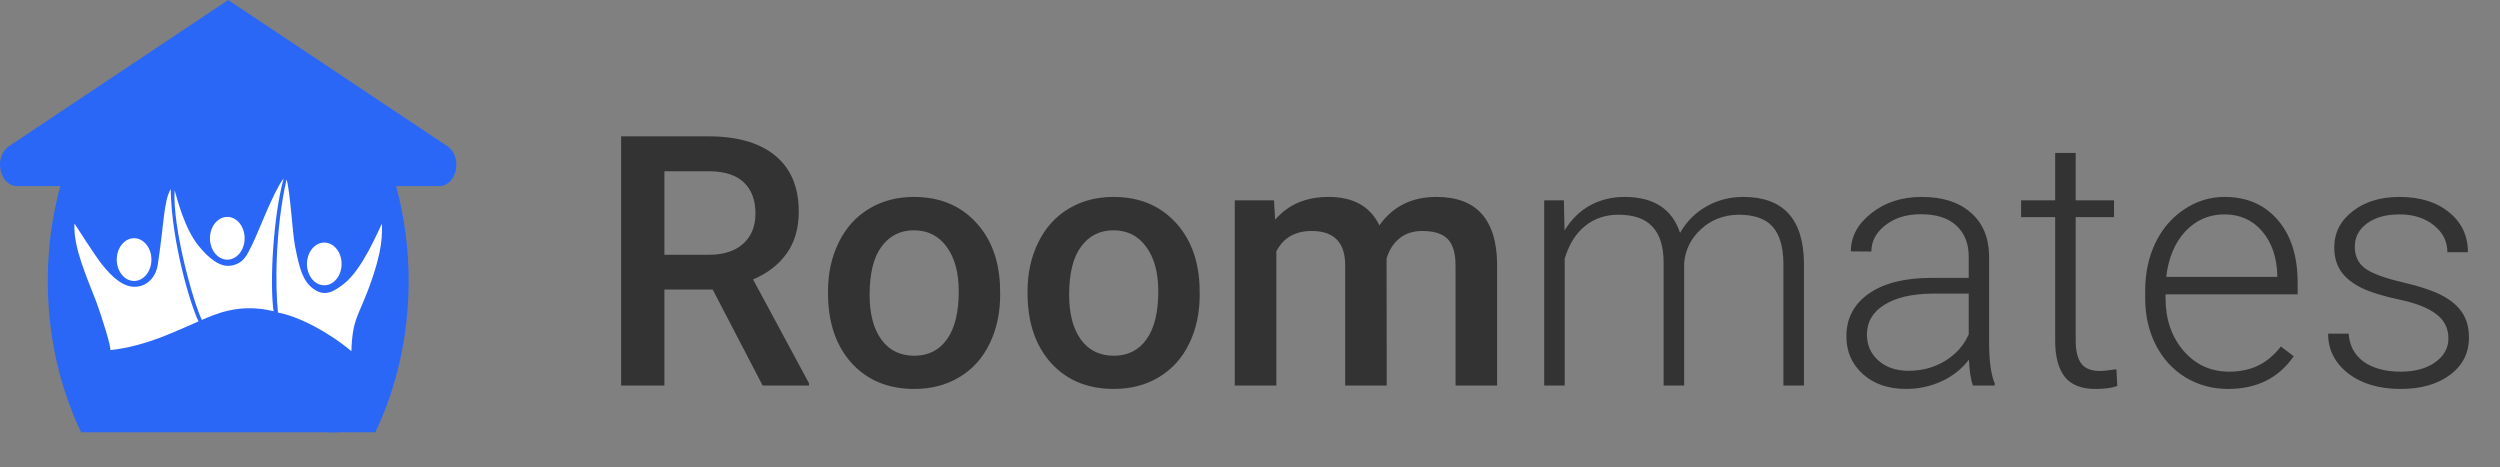 <svg width="214" height="40" viewBox="0 0 214 40" fill="none" xmlns="http://www.w3.org/2000/svg">
<rect x="0" y="0" width="214" height="40" fill="#808080" stroke="none"/>
<path d="M61.005 24.782H56.874V33H53.168V11.672H60.668C63.129 11.672 65.028 12.224 66.366 13.327C67.704 14.431 68.373 16.027 68.373 18.117C68.373 19.543 68.026 20.739 67.333 21.706C66.649 22.663 65.692 23.4 64.462 23.918L69.252 32.81V33H65.282L61.005 24.782ZM56.874 21.809H60.683C61.933 21.809 62.909 21.496 63.612 20.871C64.315 20.236 64.667 19.372 64.667 18.278C64.667 17.136 64.34 16.252 63.685 15.627C63.041 15.002 62.074 14.68 60.785 14.66H56.874V21.809ZM70.878 24.929C70.878 23.376 71.186 21.98 71.801 20.739C72.416 19.489 73.28 18.532 74.394 17.868C75.507 17.194 76.786 16.857 78.231 16.857C80.37 16.857 82.103 17.546 83.432 18.923C84.769 20.3 85.492 22.126 85.6 24.401L85.614 25.236C85.614 26.799 85.311 28.195 84.706 29.426C84.11 30.656 83.251 31.608 82.128 32.282C81.015 32.956 79.726 33.293 78.261 33.293C76.024 33.293 74.232 32.551 72.885 31.066C71.547 29.572 70.878 27.585 70.878 25.105V24.929ZM74.438 25.236C74.438 26.867 74.774 28.146 75.448 29.074C76.122 29.992 77.06 30.451 78.261 30.451C79.462 30.451 80.394 29.982 81.059 29.045C81.732 28.107 82.069 26.735 82.069 24.929C82.069 23.327 81.723 22.058 81.029 21.12C80.346 20.183 79.413 19.714 78.231 19.714C77.069 19.714 76.147 20.178 75.463 21.105C74.779 22.023 74.438 23.4 74.438 25.236ZM87.958 24.929C87.958 23.376 88.266 21.98 88.881 20.739C89.496 19.489 90.36 18.532 91.474 17.868C92.587 17.194 93.866 16.857 95.311 16.857C97.45 16.857 99.184 17.546 100.512 18.923C101.85 20.3 102.572 22.126 102.68 24.401L102.694 25.236C102.694 26.799 102.392 28.195 101.786 29.426C101.19 30.656 100.331 31.608 99.208 32.282C98.095 32.956 96.806 33.293 95.341 33.293C93.105 33.293 91.312 32.551 89.965 31.066C88.627 29.572 87.958 27.585 87.958 25.105V24.929ZM91.518 25.236C91.518 26.867 91.855 28.146 92.528 29.074C93.202 29.992 94.14 30.451 95.341 30.451C96.542 30.451 97.475 29.982 98.139 29.045C98.812 28.107 99.149 26.735 99.149 24.929C99.149 23.327 98.803 22.058 98.109 21.12C97.426 20.183 96.493 19.714 95.311 19.714C94.149 19.714 93.227 20.178 92.543 21.105C91.859 22.023 91.518 23.4 91.518 25.236ZM109.052 17.15L109.154 18.806C110.268 17.507 111.791 16.857 113.725 16.857C115.844 16.857 117.294 17.668 118.075 19.289C119.228 17.668 120.849 16.857 122.938 16.857C124.687 16.857 125.985 17.341 126.835 18.308C127.694 19.274 128.134 20.7 128.153 22.585V33H124.594V22.688C124.594 21.682 124.374 20.944 123.935 20.476C123.495 20.007 122.768 19.773 121.752 19.773C120.941 19.773 120.277 19.992 119.76 20.432C119.252 20.861 118.896 21.428 118.69 22.131L118.705 33H115.146V22.57C115.097 20.705 114.145 19.773 112.289 19.773C110.863 19.773 109.853 20.354 109.257 21.516V33H105.697V17.15H109.052ZM133.866 17.15L133.925 19.729C134.511 18.771 135.243 18.054 136.122 17.575C137.001 17.097 137.978 16.857 139.052 16.857C141.552 16.857 143.139 17.883 143.812 19.934C144.379 18.947 145.136 18.19 146.083 17.663C147.03 17.126 148.075 16.857 149.218 16.857C152.616 16.857 154.35 18.713 154.418 22.424V33H152.66V22.556C152.65 21.14 152.343 20.09 151.737 19.406C151.142 18.723 150.165 18.381 148.808 18.381C147.548 18.4 146.483 18.811 145.614 19.611C144.745 20.402 144.262 21.369 144.164 22.512V33H142.406V22.424C142.396 21.066 142.074 20.056 141.439 19.392C140.814 18.718 139.848 18.381 138.539 18.381C137.436 18.381 136.488 18.698 135.697 19.333C134.906 19.958 134.32 20.891 133.939 22.131V33H132.182V17.15H133.866ZM168.876 33C168.7 32.502 168.588 31.765 168.539 30.788C167.924 31.589 167.138 32.209 166.181 32.648C165.233 33.078 164.228 33.293 163.163 33.293C161.64 33.293 160.404 32.868 159.457 32.019C158.52 31.169 158.051 30.095 158.051 28.796C158.051 27.253 158.69 26.032 159.97 25.134C161.259 24.235 163.051 23.786 165.346 23.786H168.524V21.984C168.524 20.852 168.173 19.963 167.47 19.318C166.776 18.664 165.761 18.337 164.423 18.337C163.202 18.337 162.191 18.649 161.391 19.274C160.59 19.899 160.189 20.651 160.189 21.53L158.432 21.516C158.432 20.256 159.018 19.167 160.189 18.249C161.361 17.321 162.802 16.857 164.511 16.857C166.278 16.857 167.67 17.302 168.686 18.19C169.711 19.069 170.238 20.3 170.268 21.882V29.382C170.268 30.915 170.429 32.062 170.751 32.824V33H168.876ZM163.368 31.74C164.54 31.74 165.585 31.457 166.503 30.891C167.431 30.324 168.104 29.567 168.524 28.62V25.134H165.39C163.642 25.153 162.274 25.476 161.288 26.101C160.302 26.716 159.809 27.565 159.809 28.649C159.809 29.538 160.136 30.275 160.79 30.861C161.454 31.447 162.313 31.74 163.368 31.74ZM177.68 13.093V17.15H180.961V18.586H177.68V29.148C177.68 30.026 177.836 30.681 178.148 31.11C178.471 31.54 179.003 31.755 179.745 31.755C180.038 31.755 180.512 31.706 181.166 31.608L181.239 33.044C180.78 33.21 180.155 33.293 179.364 33.293C178.163 33.293 177.289 32.946 176.742 32.253C176.195 31.55 175.922 30.52 175.922 29.162V18.586H173.007V17.15H175.922V13.093H177.68ZM190.731 33.293C189.384 33.293 188.163 32.961 187.069 32.297C185.985 31.633 185.141 30.71 184.535 29.528C183.93 28.337 183.627 27.004 183.627 25.529V24.899C183.627 23.376 183.92 22.004 184.506 20.783C185.102 19.562 185.927 18.605 186.981 17.912C188.036 17.209 189.179 16.857 190.409 16.857C192.333 16.857 193.856 17.517 194.979 18.835C196.112 20.144 196.679 21.936 196.679 24.211V25.192H185.37V25.529C185.37 27.326 185.883 28.825 186.908 30.026C187.943 31.218 189.242 31.814 190.805 31.814C191.742 31.814 192.567 31.643 193.28 31.301C194.003 30.959 194.657 30.412 195.243 29.66L196.342 30.495C195.053 32.36 193.183 33.293 190.731 33.293ZM190.409 18.352C189.091 18.352 187.978 18.835 187.069 19.802C186.171 20.769 185.624 22.067 185.429 23.698H194.936V23.508C194.887 21.984 194.452 20.744 193.632 19.787C192.812 18.83 191.737 18.352 190.409 18.352ZM209.584 28.972C209.584 28.102 209.232 27.404 208.529 26.877C207.836 26.35 206.786 25.939 205.38 25.646C203.974 25.344 202.88 25.002 202.099 24.621C201.327 24.23 200.751 23.757 200.37 23.2C199.999 22.644 199.813 21.97 199.813 21.179C199.813 19.929 200.336 18.898 201.381 18.088C202.426 17.268 203.764 16.857 205.395 16.857C207.162 16.857 208.578 17.297 209.643 18.176C210.717 19.045 211.254 20.183 211.254 21.589H209.496C209.496 20.661 209.105 19.89 208.324 19.274C207.553 18.659 206.576 18.352 205.395 18.352C204.242 18.352 203.314 18.61 202.611 19.128C201.918 19.636 201.571 20.3 201.571 21.12C201.571 21.911 201.859 22.526 202.436 22.966C203.021 23.395 204.081 23.791 205.614 24.152C207.157 24.514 208.31 24.899 209.071 25.31C209.843 25.72 210.414 26.213 210.785 26.789C211.156 27.365 211.342 28.064 211.342 28.884C211.342 30.222 210.8 31.291 209.716 32.092C208.642 32.893 207.235 33.293 205.497 33.293C203.651 33.293 202.152 32.849 201 31.96C199.857 31.061 199.286 29.929 199.286 28.561H201.044C201.112 29.587 201.542 30.388 202.333 30.964C203.134 31.53 204.188 31.814 205.497 31.814C206.718 31.814 207.704 31.545 208.456 31.008C209.208 30.471 209.584 29.792 209.584 28.972Z" fill="#333333"/>
<path d="M25.837 15.927C25.848 16.021 25.856 16.116 25.859 16.21C25.859 16.8 25.247 18.532 23.222 19.098C23.833 19.368 24.827 19.346 25.237 19.215C25.639 21.337 24.97 23.023 24.655 23.376C23.004 25.227 21.578 27.265 22.4 28.797C23.295 30.466 25.925 29.398 27.272 27.1C27.157 29.231 26.734 31.886 26.285 34.118C25.991 35.584 26.893 37 28.117 37H32.128C33.941 33.206 34.98 28.782 34.98 24.059C34.983 21.295 34.62 18.549 33.908 15.927H37.591C39.121 15.927 39.638 13.407 38.293 12.51L29.334 6.535L19.533 0L9.735 6.535L0.775 12.51C-0.571 13.407 -0.054 15.927 1.476 15.927H5.16C4.448 18.549 4.086 21.295 4.088 24.059C4.088 28.782 5.127 33.206 6.94 37H10.95C12.174 37 13.076 35.584 12.782 34.118C12.333 31.886 11.91 29.231 11.794 27.1C13.142 29.398 15.772 30.466 16.667 28.797C17.489 27.265 16.063 25.227 14.412 23.376C14.096 23.023 13.428 21.337 13.829 19.215C14.24 19.346 15.234 19.368 15.845 19.098C13.82 18.532 13.208 16.8 13.208 16.21C13.211 16.116 13.219 16.021 13.23 15.927C13.305 15.229 13.6 13.481 14.35 11.774C13.982 11.679 13.655 11.418 13.433 11.044C13.212 10.669 13.111 10.206 13.15 9.744C13.223 8.857 13.816 8.143 14.536 8.073C14.848 8.04 15.161 8.128 15.431 8.324C15.701 8.52 15.916 8.815 16.045 9.167C16.674 8.528 17.416 8.079 18.21 7.856C18.299 7.832 18.392 7.831 18.481 7.853C18.57 7.876 18.654 7.922 18.728 7.988C18.802 8.054 18.863 8.139 18.909 8.237C18.954 8.334 18.981 8.443 18.99 8.555C19.099 9.988 19.138 12.304 19.104 12.674C19.066 13.087 17.456 14.896 17.19 15.927C17.16 16.029 17.148 16.137 17.154 16.245C17.241 17.165 18.802 17.961 19.533 17.961C20.265 17.961 21.826 17.165 21.913 16.245C21.919 16.138 21.907 16.029 21.877 15.927C21.612 14.896 20.002 13.087 19.963 12.674C19.929 12.304 19.969 9.988 20.077 8.555C20.086 8.443 20.113 8.335 20.159 8.237C20.204 8.139 20.265 8.055 20.339 7.989C20.413 7.923 20.497 7.877 20.586 7.854C20.675 7.831 20.767 7.832 20.856 7.856L25.837 15.927ZM24.532 8.073C25.29 8.148 25.896 8.934 25.924 9.87L24.532 8.073ZM19.534 14.831C19.534 15.076 19.252 15.274 18.903 15.274C18.556 15.274 18.273 15.076 18.273 14.831C18.273 14.588 18.556 14.39 18.903 14.39C19.252 14.39 19.534 14.588 19.534 14.831Z" fill="#2B67F6"/>
<path d="M11.434 8.073L20.631 4.804L29.354 9.87L28.948 37H10.95" fill="#2B67F6"/>
<path d="M12.953 22.409C13.037 21.404 12.444 20.505 11.63 20.401C10.815 20.298 10.086 21.029 10.002 22.034C9.919 23.039 10.511 23.938 11.326 24.041C12.141 24.145 12.869 23.414 12.953 22.409Z" fill="white"/>
<path d="M14.613 16.191C14.009 17.189 14.027 19.297 13.506 22.654C13.31 23.92 12.379 24.638 11.336 24.539C10.214 24.433 9.217 23.29 8.495 22.327C8.116 21.821 6.601 19.505 6.375 19.133C6.254 21.215 7.503 23.873 8.266 25.898C8.607 26.802 9.62 29.95 9.424 29.971C12.526 29.643 15.129 28.3 16.997 27.509C16.349 26.249 14.675 20.748 14.613 16.191Z" fill="white"/>
<path d="M24.278 15.274C23.365 16.483 22.175 19.761 21.585 20.941C21.154 21.803 20.895 22.5 19.87 22.724C18.836 22.95 17.842 22.058 17.047 21.104C15.795 19.603 15.171 17.026 14.946 16.287C14.758 19.446 16.504 25.772 17.277 27.381C18.385 26.933 20.42 25.911 23.418 26.64C23.067 24.164 23.398 18.482 24.278 15.274Z" fill="white"/>
<path d="M32.7 19.138C32.418 19.643 31.043 23.053 29.436 24.296C28.705 24.861 27.988 25.343 27.144 24.916C25.965 24.321 25.64 23.06 25.248 21.033C25.029 19.898 24.854 16.492 24.532 15.348C23.549 19.646 23.554 24.553 23.795 26.756C25.556 27.079 28.137 28.423 30.078 30.065C30.163 27.32 30.675 27.078 31.584 24.621C32.842 21.22 32.681 20.042 32.7 19.138Z" fill="white"/>
<path d="M20.864 20.971C21.122 20.012 20.7 18.977 19.922 18.659C19.145 18.342 18.306 18.862 18.048 19.821C17.791 20.78 18.213 21.815 18.99 22.133C19.768 22.45 20.607 21.93 20.864 20.971Z" fill="white"/>
<path d="M27.419 24.373C27.705 24.456 28.004 24.433 28.279 24.306C28.553 24.179 28.792 23.954 28.963 23.66C29.134 23.367 29.231 23.017 29.241 22.655C29.251 22.294 29.174 21.936 29.02 21.629C28.865 21.321 28.64 21.077 28.373 20.927C28.106 20.777 27.809 20.728 27.52 20.787C27.23 20.845 26.961 21.008 26.747 21.255C26.532 21.502 26.382 21.822 26.315 22.174C26.225 22.646 26.291 23.143 26.498 23.556C26.705 23.968 27.037 24.262 27.419 24.373Z" fill="white"/>
</svg>
